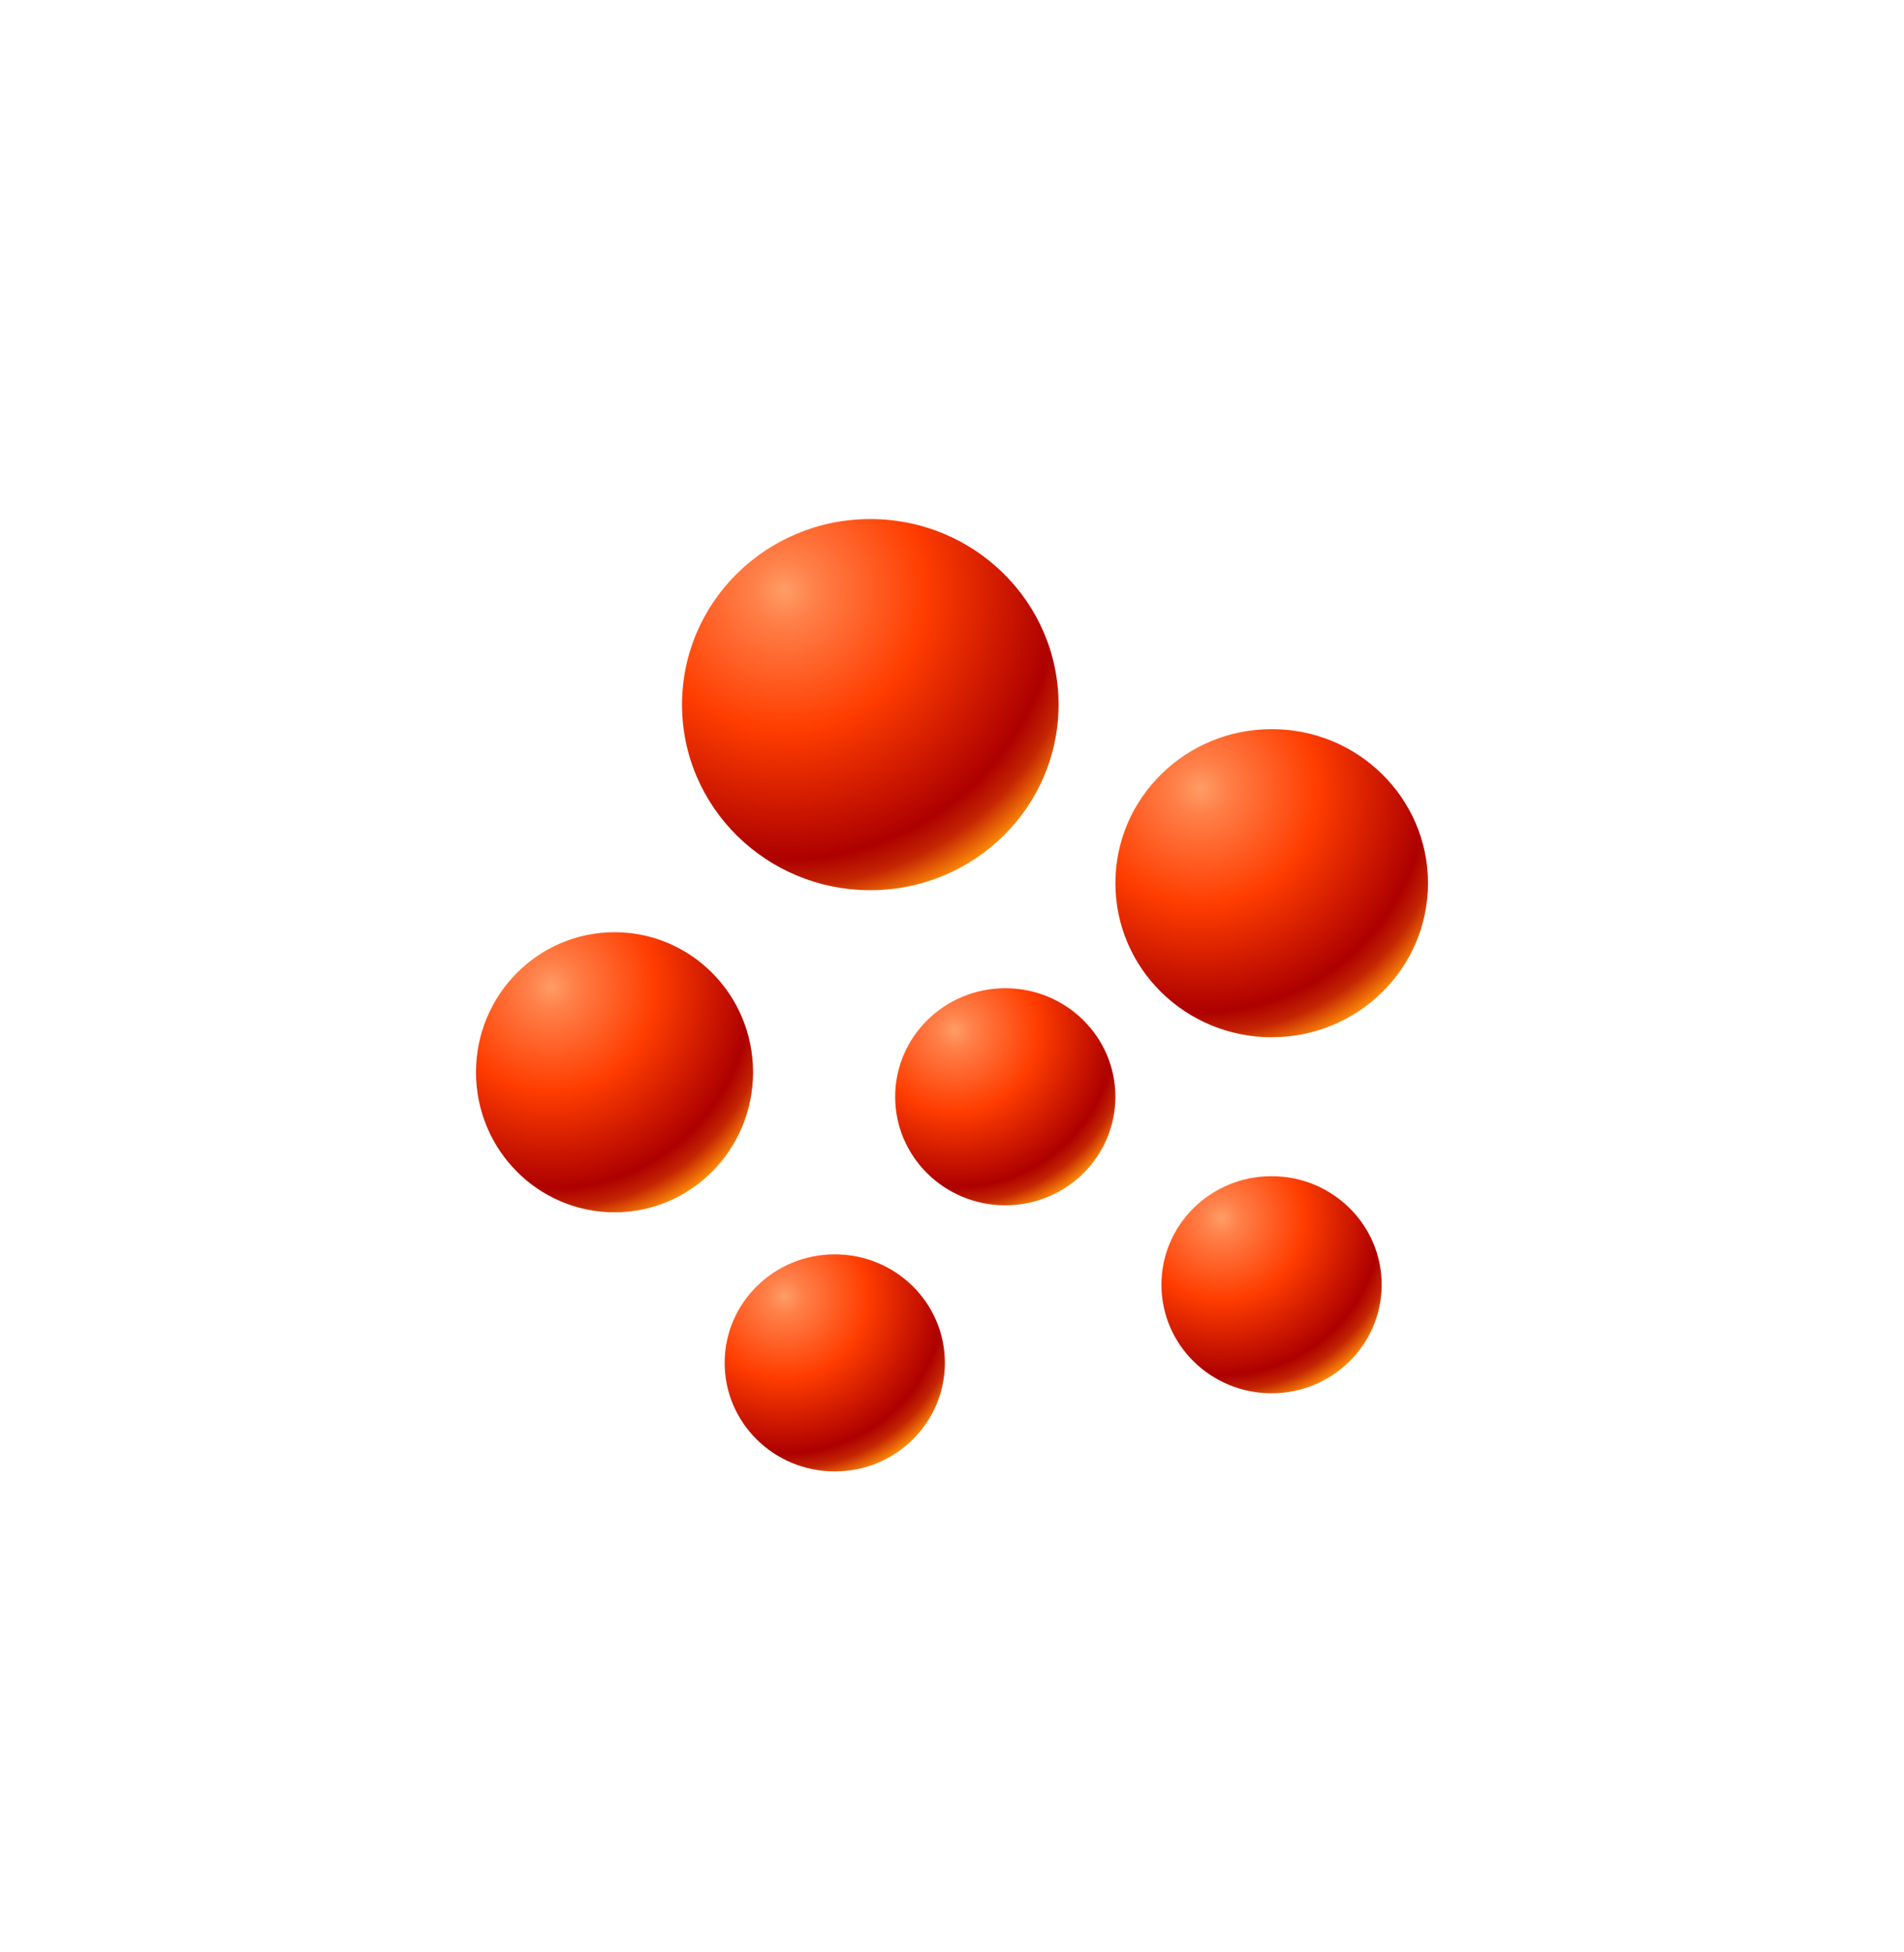 <svg width="400" height="410" viewBox="0 0 400 410" fill="none" xmlns="http://www.w3.org/2000/svg">
<g filter="url(#filter0_d)">
<path d="M175.373 305C188.15 305 198.507 294.795 198.507 282.206C198.507 269.617 188.15 259.412 175.373 259.412C162.596 259.412 152.239 269.617 152.239 282.206C152.239 294.795 162.596 305 175.373 305Z" fill="url(#paint0_radial)"/>
<path d="M211.194 249.118C223.971 249.118 234.328 238.912 234.328 226.324C234.328 213.735 223.971 203.529 211.194 203.529C198.417 203.529 188.06 213.735 188.06 226.324C188.06 238.912 198.417 249.118 211.194 249.118Z" fill="url(#paint1_radial)"/>
<path d="M267.134 288.588C279.911 288.588 290.269 278.383 290.269 265.794C290.269 253.205 279.911 243 267.134 243C254.358 243 244 253.205 244 265.794C244 278.383 254.358 288.588 267.134 288.588Z" fill="url(#paint2_radial)"/>
<path d="M129.104 250.588C145.178 250.588 158.209 237.42 158.209 221.176C158.209 204.933 145.178 191.765 129.104 191.765C113.031 191.765 100 204.933 100 221.176C100 237.42 113.031 250.588 129.104 250.588Z" fill="url(#paint3_radial)"/>
<path d="M182.836 182.941C204.68 182.941 222.388 165.493 222.388 143.971C222.388 122.448 204.68 105 182.836 105C160.992 105 143.284 122.448 143.284 143.971C143.284 165.493 160.992 182.941 182.836 182.941Z" fill="url(#paint4_radial)"/>
<path d="M267.164 213.824C285.299 213.824 300 199.339 300 181.471C300 163.603 285.299 149.118 267.164 149.118C249.029 149.118 234.328 163.603 234.328 181.471C234.328 199.339 249.029 213.824 267.164 213.824Z" fill="url(#paint5_radial)"/>
</g>
<defs>
<filter id="filter0_d" x="76" y="85" width="248" height="248" filterUnits="userSpaceOnUse" color-interpolation-filters="sRGB">
<feFlood flood-opacity="0" result="BackgroundImageFix"/>
<feColorMatrix in="SourceAlpha" type="matrix" values="0 0 0 0 0 0 0 0 0 0 0 0 0 0 0 0 0 0 127 0" result="hardAlpha"/>
<feOffset dy="4"/>
<feGaussianBlur stdDeviation="12"/>
<feComposite in2="hardAlpha" operator="out"/>
<feColorMatrix type="matrix" values="0 0 0 0 0 0 0 0 0 0 0 0 0 0 0 0 0 0 0.15 0"/>
<feBlend mode="normal" in2="BackgroundImageFix" result="effect1_dropShadow"/>
<feBlend mode="normal" in="SourceGraphic" in2="effect1_dropShadow" result="shape"/>
</filter>
<radialGradient id="paint0_radial" cx="0" cy="0" r="1" gradientUnits="userSpaceOnUse" gradientTransform="translate(164.817 268.26) scale(40.887 40.285)">
<stop stop-color="#FF9D66"/>
<stop offset="0.094" stop-color="#FF8049"/>
<stop offset="0.424" stop-color="#FF3D00"/>
<stop offset="0.818" stop-color="#AD0000"/>
<stop offset="0.9" stop-color="#C42502"/>
<stop offset="1" stop-color="#FF8D08"/>
</radialGradient>
<radialGradient id="paint1_radial" cx="0" cy="0" r="1" gradientUnits="userSpaceOnUse" gradientTransform="translate(200.638 212.378) scale(40.887 40.285)">
<stop stop-color="#FF9D66"/>
<stop offset="0.094" stop-color="#FF8049"/>
<stop offset="0.424" stop-color="#FF3D00"/>
<stop offset="0.818" stop-color="#AD0000"/>
<stop offset="0.9" stop-color="#C42502"/>
<stop offset="1" stop-color="#FF8D08"/>
</radialGradient>
<radialGradient id="paint2_radial" cx="0" cy="0" r="1" gradientUnits="userSpaceOnUse" gradientTransform="translate(256.578 251.848) scale(40.887 40.285)">
<stop stop-color="#FF9D66"/>
<stop offset="0.094" stop-color="#FF8049"/>
<stop offset="0.424" stop-color="#FF3D00"/>
<stop offset="0.818" stop-color="#AD0000"/>
<stop offset="0.9" stop-color="#C42502"/>
<stop offset="1" stop-color="#FF8D08"/>
</radialGradient>
<radialGradient id="paint3_radial" cx="0" cy="0" r="1" gradientUnits="userSpaceOnUse" gradientTransform="translate(115.824 203.182) scale(51.438 51.981)">
<stop stop-color="#FF9D66"/>
<stop offset="0.094" stop-color="#FF8049"/>
<stop offset="0.424" stop-color="#FF3D00"/>
<stop offset="0.818" stop-color="#AD0000"/>
<stop offset="0.9" stop-color="#C42502"/>
<stop offset="1" stop-color="#FF8D08"/>
</radialGradient>
<radialGradient id="paint4_radial" cx="0" cy="0" r="1" gradientUnits="userSpaceOnUse" gradientTransform="translate(164.788 120.128) scale(69.903 68.875)">
<stop stop-color="#FF9D66"/>
<stop offset="0.094" stop-color="#FF8049"/>
<stop offset="0.424" stop-color="#FF3D00"/>
<stop offset="0.818" stop-color="#AD0000"/>
<stop offset="0.9" stop-color="#C42502"/>
<stop offset="1" stop-color="#FF8D08"/>
</radialGradient>
<radialGradient id="paint5_radial" cx="0" cy="0" r="1" gradientUnits="userSpaceOnUse" gradientTransform="translate(252.181 161.677) scale(58.033 57.179)">
<stop stop-color="#FF9D66"/>
<stop offset="0.094" stop-color="#FF8049"/>
<stop offset="0.424" stop-color="#FF3D00"/>
<stop offset="0.818" stop-color="#AD0000"/>
<stop offset="0.9" stop-color="#C42502"/>
<stop offset="1" stop-color="#FF8D08"/>
</radialGradient>
</defs>
</svg>
